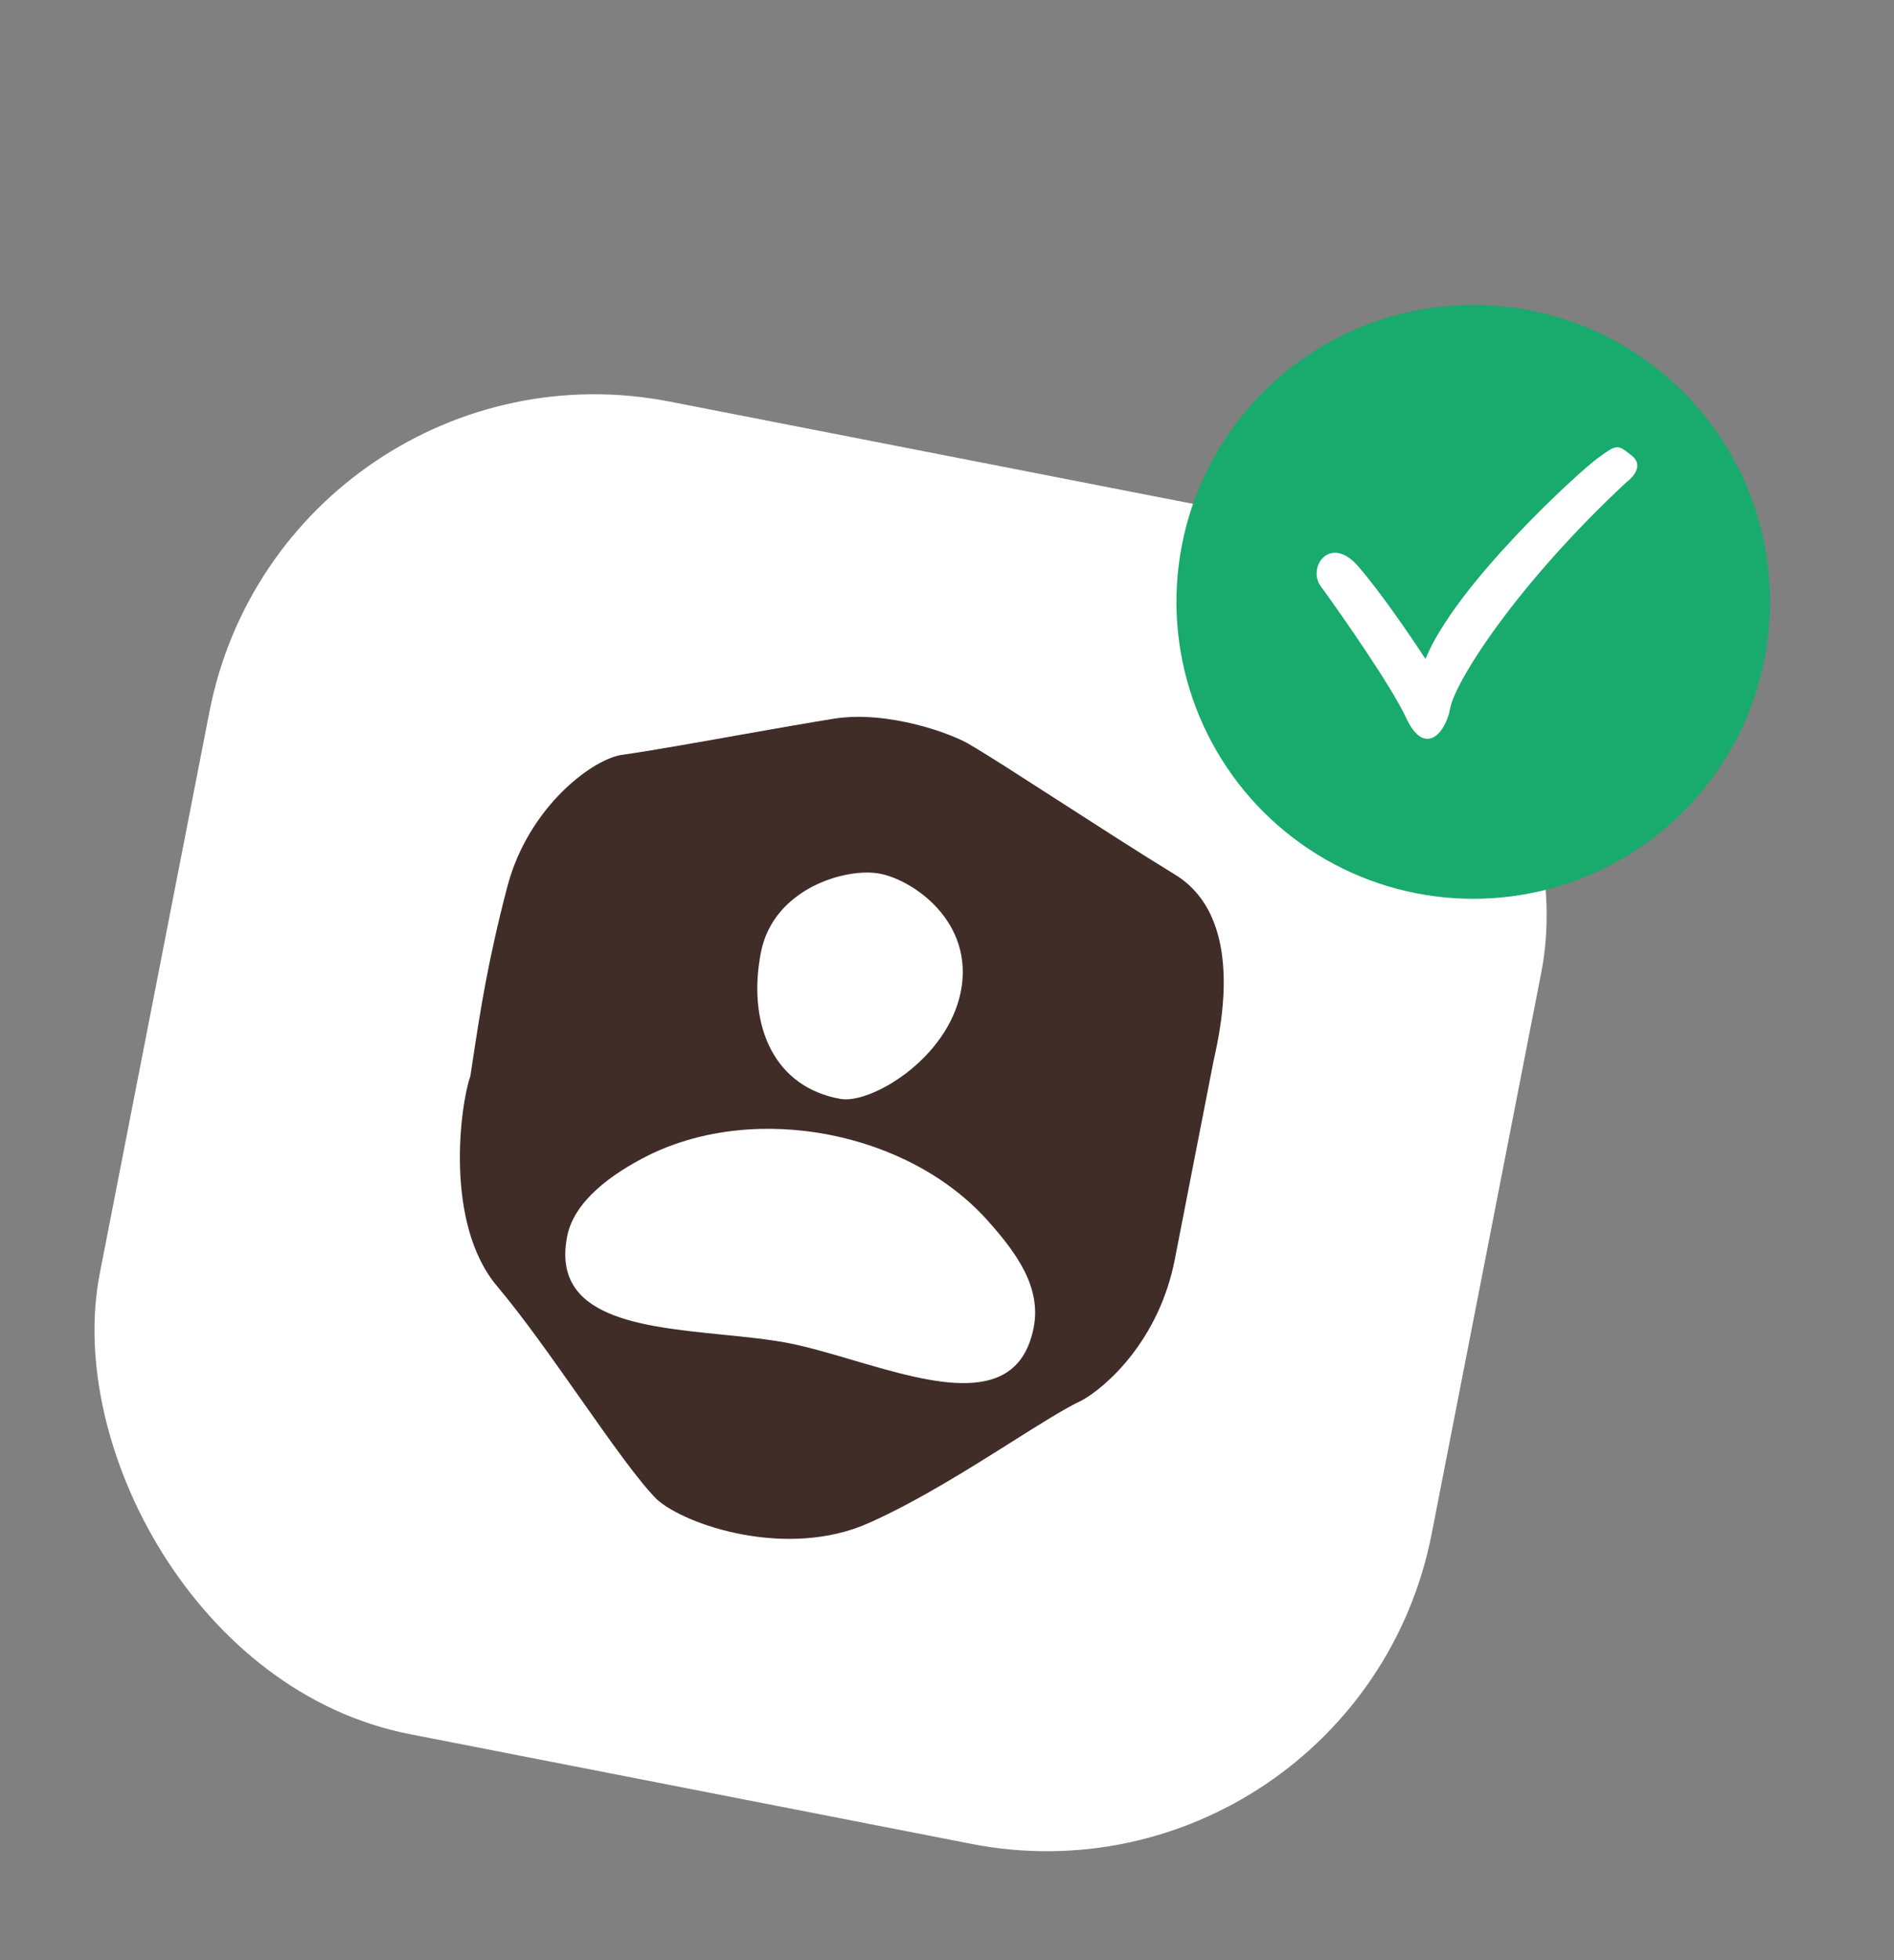 <svg xmlns="http://www.w3.org/2000/svg" width="29" height="30" fill="none" viewBox="0 0 29 30"><rect x="0" y="0" width="29" height="30" fill="#808080" stroke="none"/><rect width="20.779" height="20.779" x="4.359" y="4.995" fill="#fff" rx="6.008" transform="rotate(11.052 4.359 4.995)"/><path fill="#402D28" fill-rule="evenodd" d="M7.613 19.687C6.802 18.729 7.045 16.917 7.202 16.47L7.239 16.224C7.356 15.459 7.473 14.697 7.767 13.574C8.093 12.331 9.101 11.599 9.538 11.551C9.977 11.488 10.677 11.364 11.354 11.243L11.354 11.243C11.888 11.149 12.406 11.057 12.772 10.999C13.602 10.868 14.604 11.235 14.871 11.409C15.124 11.556 15.614 11.872 16.176 12.234C16.765 12.613 17.433 13.044 17.99 13.385C19.066 14.042 18.696 15.718 18.587 16.213L18.582 16.233L17.987 19.28C17.746 20.513 16.936 21.23 16.561 21.435C16.311 21.551 15.937 21.787 15.499 22.063C14.846 22.475 14.05 22.977 13.304 23.309C12.059 23.866 10.501 23.346 10.059 22.949C9.776 22.668 9.344 22.053 8.88 21.394L8.88 21.394C8.454 20.789 8.001 20.146 7.613 19.687ZM13.475 13.372C12.965 13.272 11.843 13.592 11.651 14.575C11.446 15.622 11.803 16.578 12.781 16.801L12.823 16.809L12.856 16.816L12.865 16.818C13.315 16.905 14.503 16.222 14.712 15.176C14.92 14.108 13.985 13.471 13.475 13.372ZM13.063 20.818C14.28 21.176 15.585 21.559 15.827 20.318C15.947 19.706 15.568 19.181 15.137 18.697C13.924 17.323 11.585 16.866 9.933 17.68C9.357 17.968 8.788 18.387 8.684 18.923C8.441 20.164 9.794 20.299 11.056 20.426C11.415 20.462 11.767 20.497 12.073 20.556C12.378 20.616 12.717 20.716 13.063 20.818Z" clip-rule="evenodd"/><g clip-path="url(#clip0_3295_23024)"><circle cx="22.558" cy="9.211" r="4.545" fill="#19AA6E" transform="rotate(11.052 22.558 9.211)"/><path fill="#fff" d="M21.53 10.987C21.308 10.509 20.564 9.442 20.22 8.968C20.014 8.681 20.366 8.175 20.793 8.664C21.135 9.055 21.624 9.774 21.826 10.085C22.295 8.94 24.162 7.233 24.461 7.014C24.761 6.796 24.761 6.796 24.986 6.974C25.167 7.117 25.013 7.298 24.913 7.371C23.196 8.969 22.278 10.441 22.205 10.838C22.132 11.235 21.808 11.585 21.53 10.987Z"/></g><defs><clipPath id="clip0_3295_23024"><rect width="10.389" height="10.389" x="18.453" y="3.116" fill="#fff" rx="5.195" transform="rotate(11.052 18.453 3.116)"/></clipPath></defs></svg>